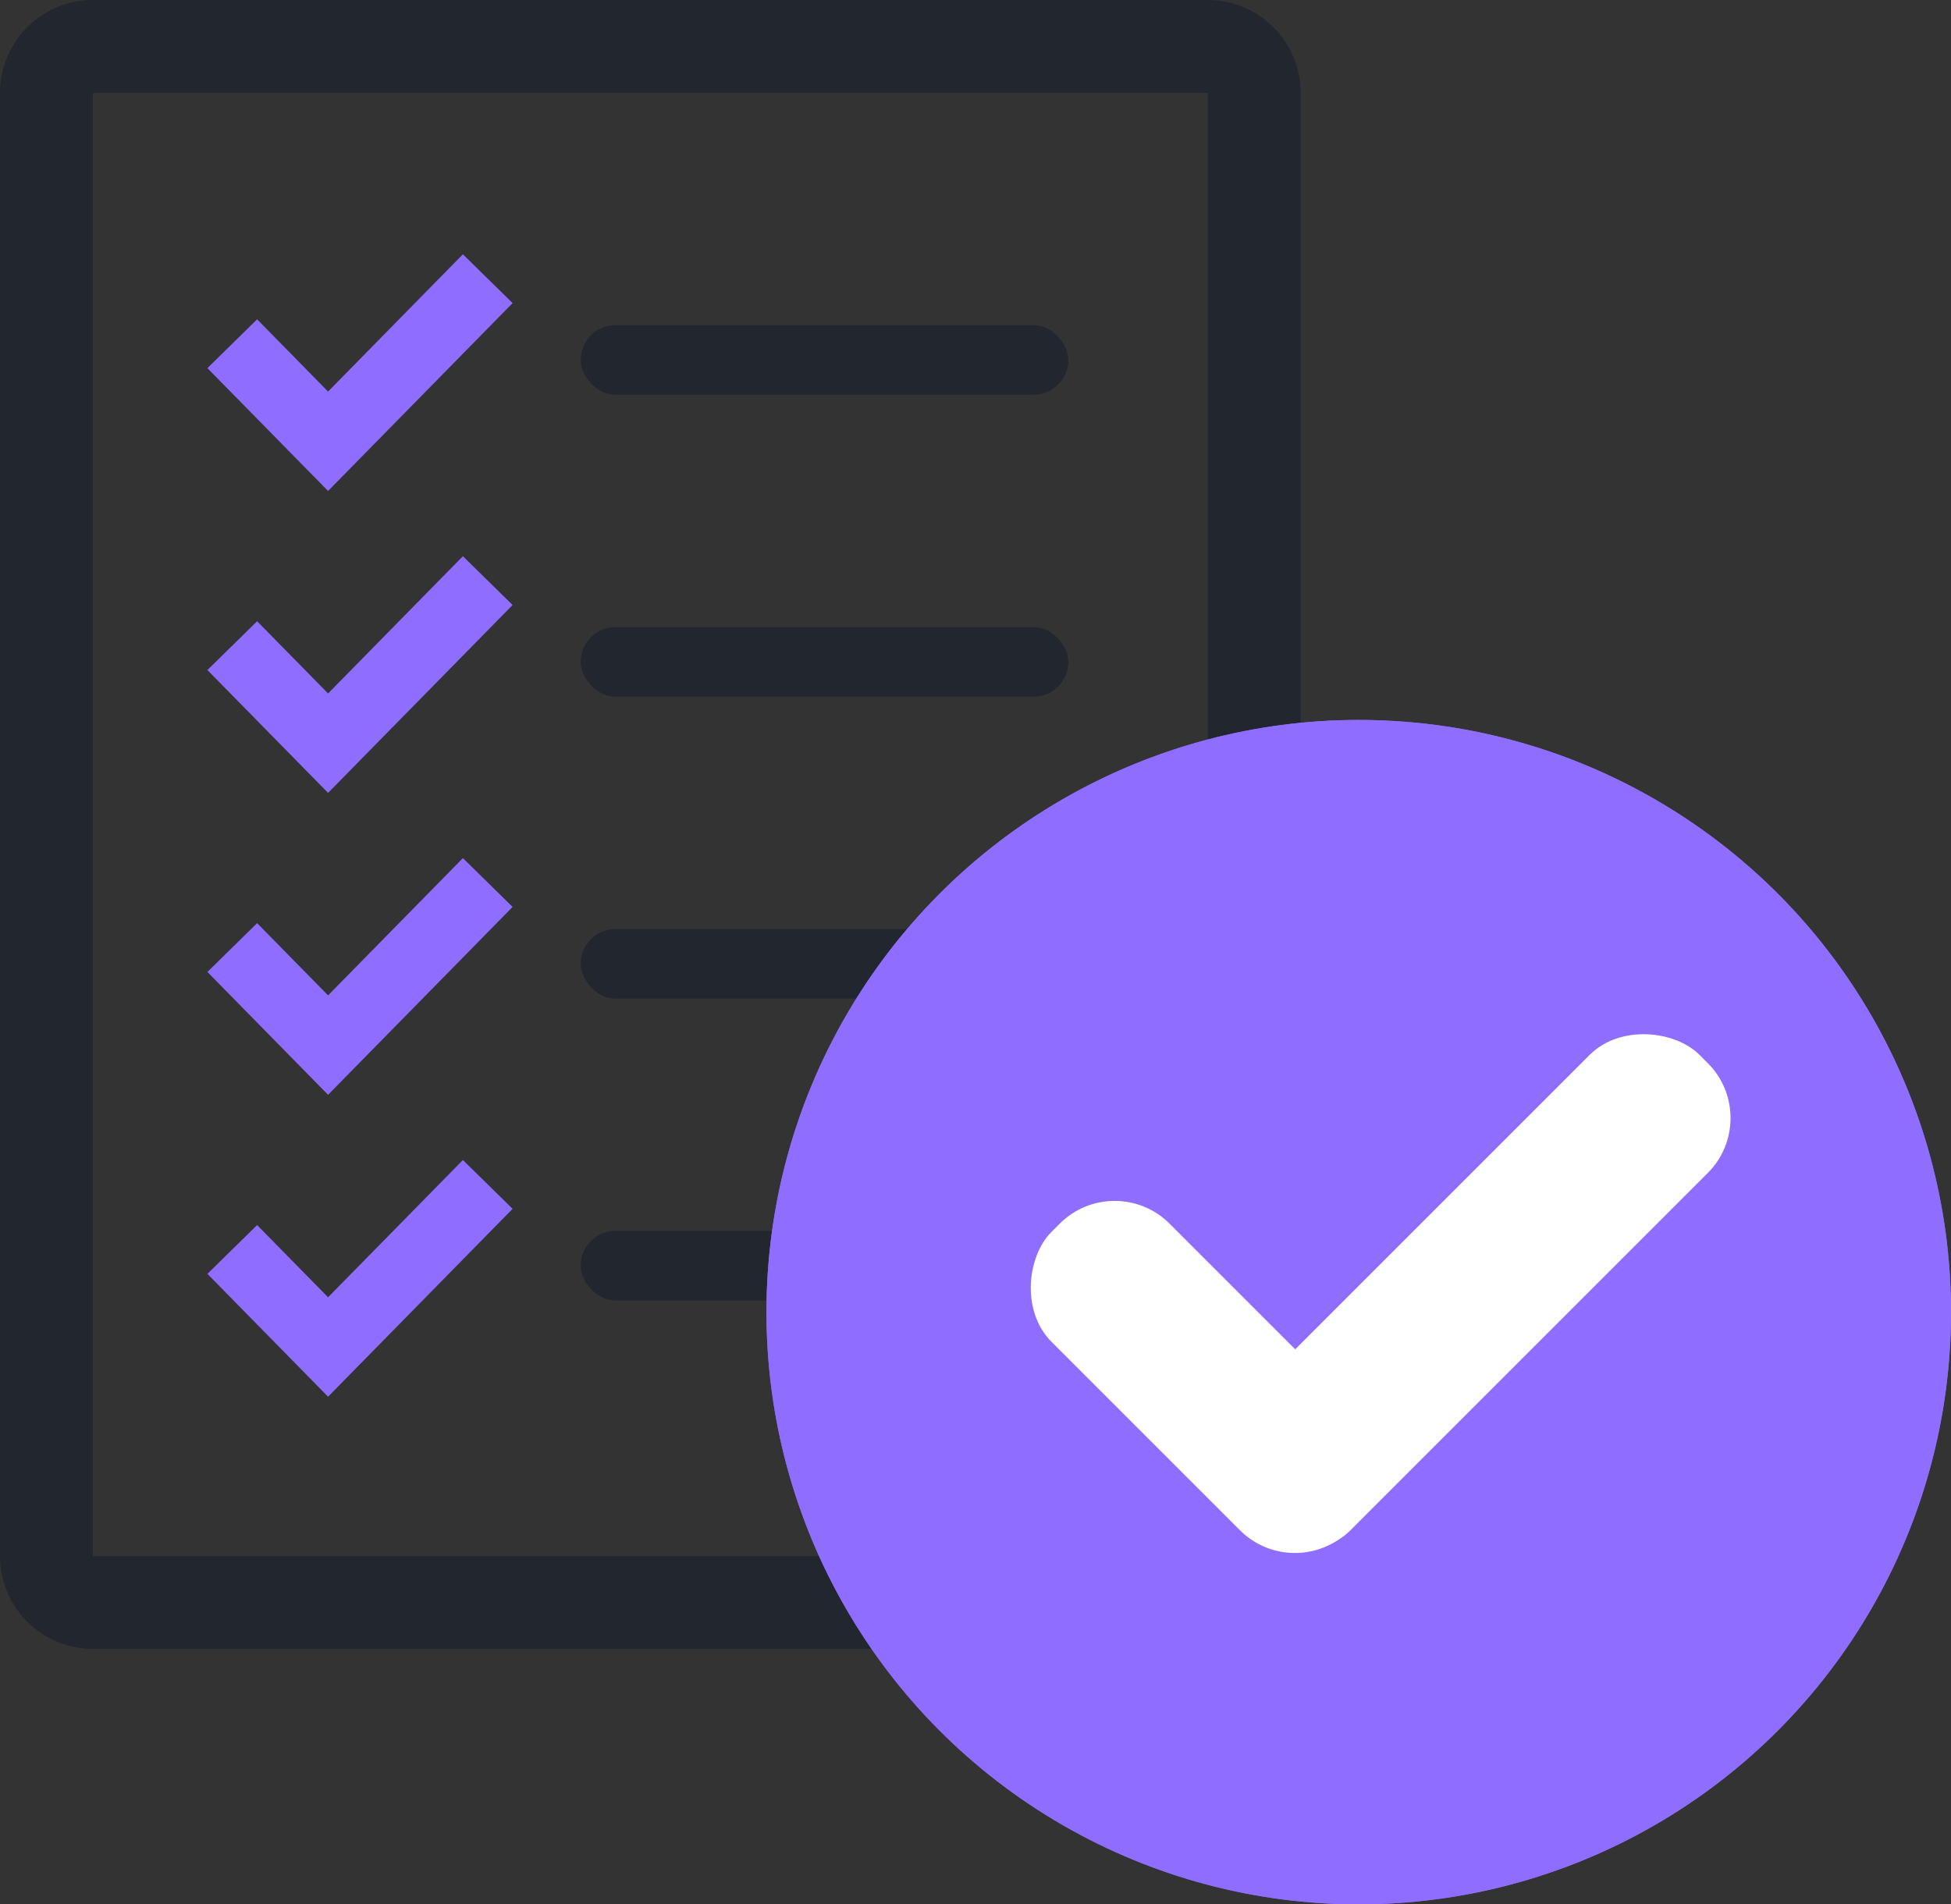 <svg width="84" height="82" fill="none" xmlns="http://www.w3.org/2000/svg"><rect width="100%" height="100%" fill="#333333" stroke="none"/><path d="M2 4a2 2 0 012-2h48a2 2 0 012 2v63a2 2 0 01-2 2H4a2 2 0 01-2-2V4z" stroke="#22272F" stroke-width="4"/><path d="M10 14.8l4.125 4.2L21 12" stroke="#8F6DFF" stroke-width="3"/><rect x="25" y="14" width="21" height="3" rx="1.5" fill="#22272F"/><path d="M10 27.8l4.125 4.2L21 25" stroke="#8F6DFF" stroke-width="3"/><rect x="25" y="27" width="21" height="3" rx="1.5" fill="#22272F"/><path d="M10 40.8l4.125 4.2L21 38" stroke="#8F6DFF" stroke-width="3"/><rect x="25" y="40" width="21" height="3" rx="1.5" fill="#22272F"/><path d="M10 53.8l4.125 4.2L21 51" stroke="#8F6DFF" stroke-width="3"/><rect x="25" y="53" width="21" height="3" rx="1.5" fill="#22272F"/><circle cx="58.5" cy="56.5" r="25.5" fill="#8F6DFF"/><rect x="75.893" y="48.142" width="28.444" height="7.191" rx="3.343" transform="rotate(135 75.893 48.142)" fill="#fff"/><rect x="47.991" y="50.324" width="18.166" height="7.191" rx="3.343" transform="rotate(45 47.99 50.324)" fill="#fff"/><circle cx="58.5" cy="56.5" r="25.5" fill="#8F6DFF"/><rect x="75.893" y="48.142" width="28.444" height="7.191" rx="3.343" transform="rotate(135 75.893 48.142)" fill="#fff"/><rect x="47.991" y="50.324" width="18.166" height="7.191" rx="3.343" transform="rotate(45 47.99 50.324)" fill="#fff"/></svg>